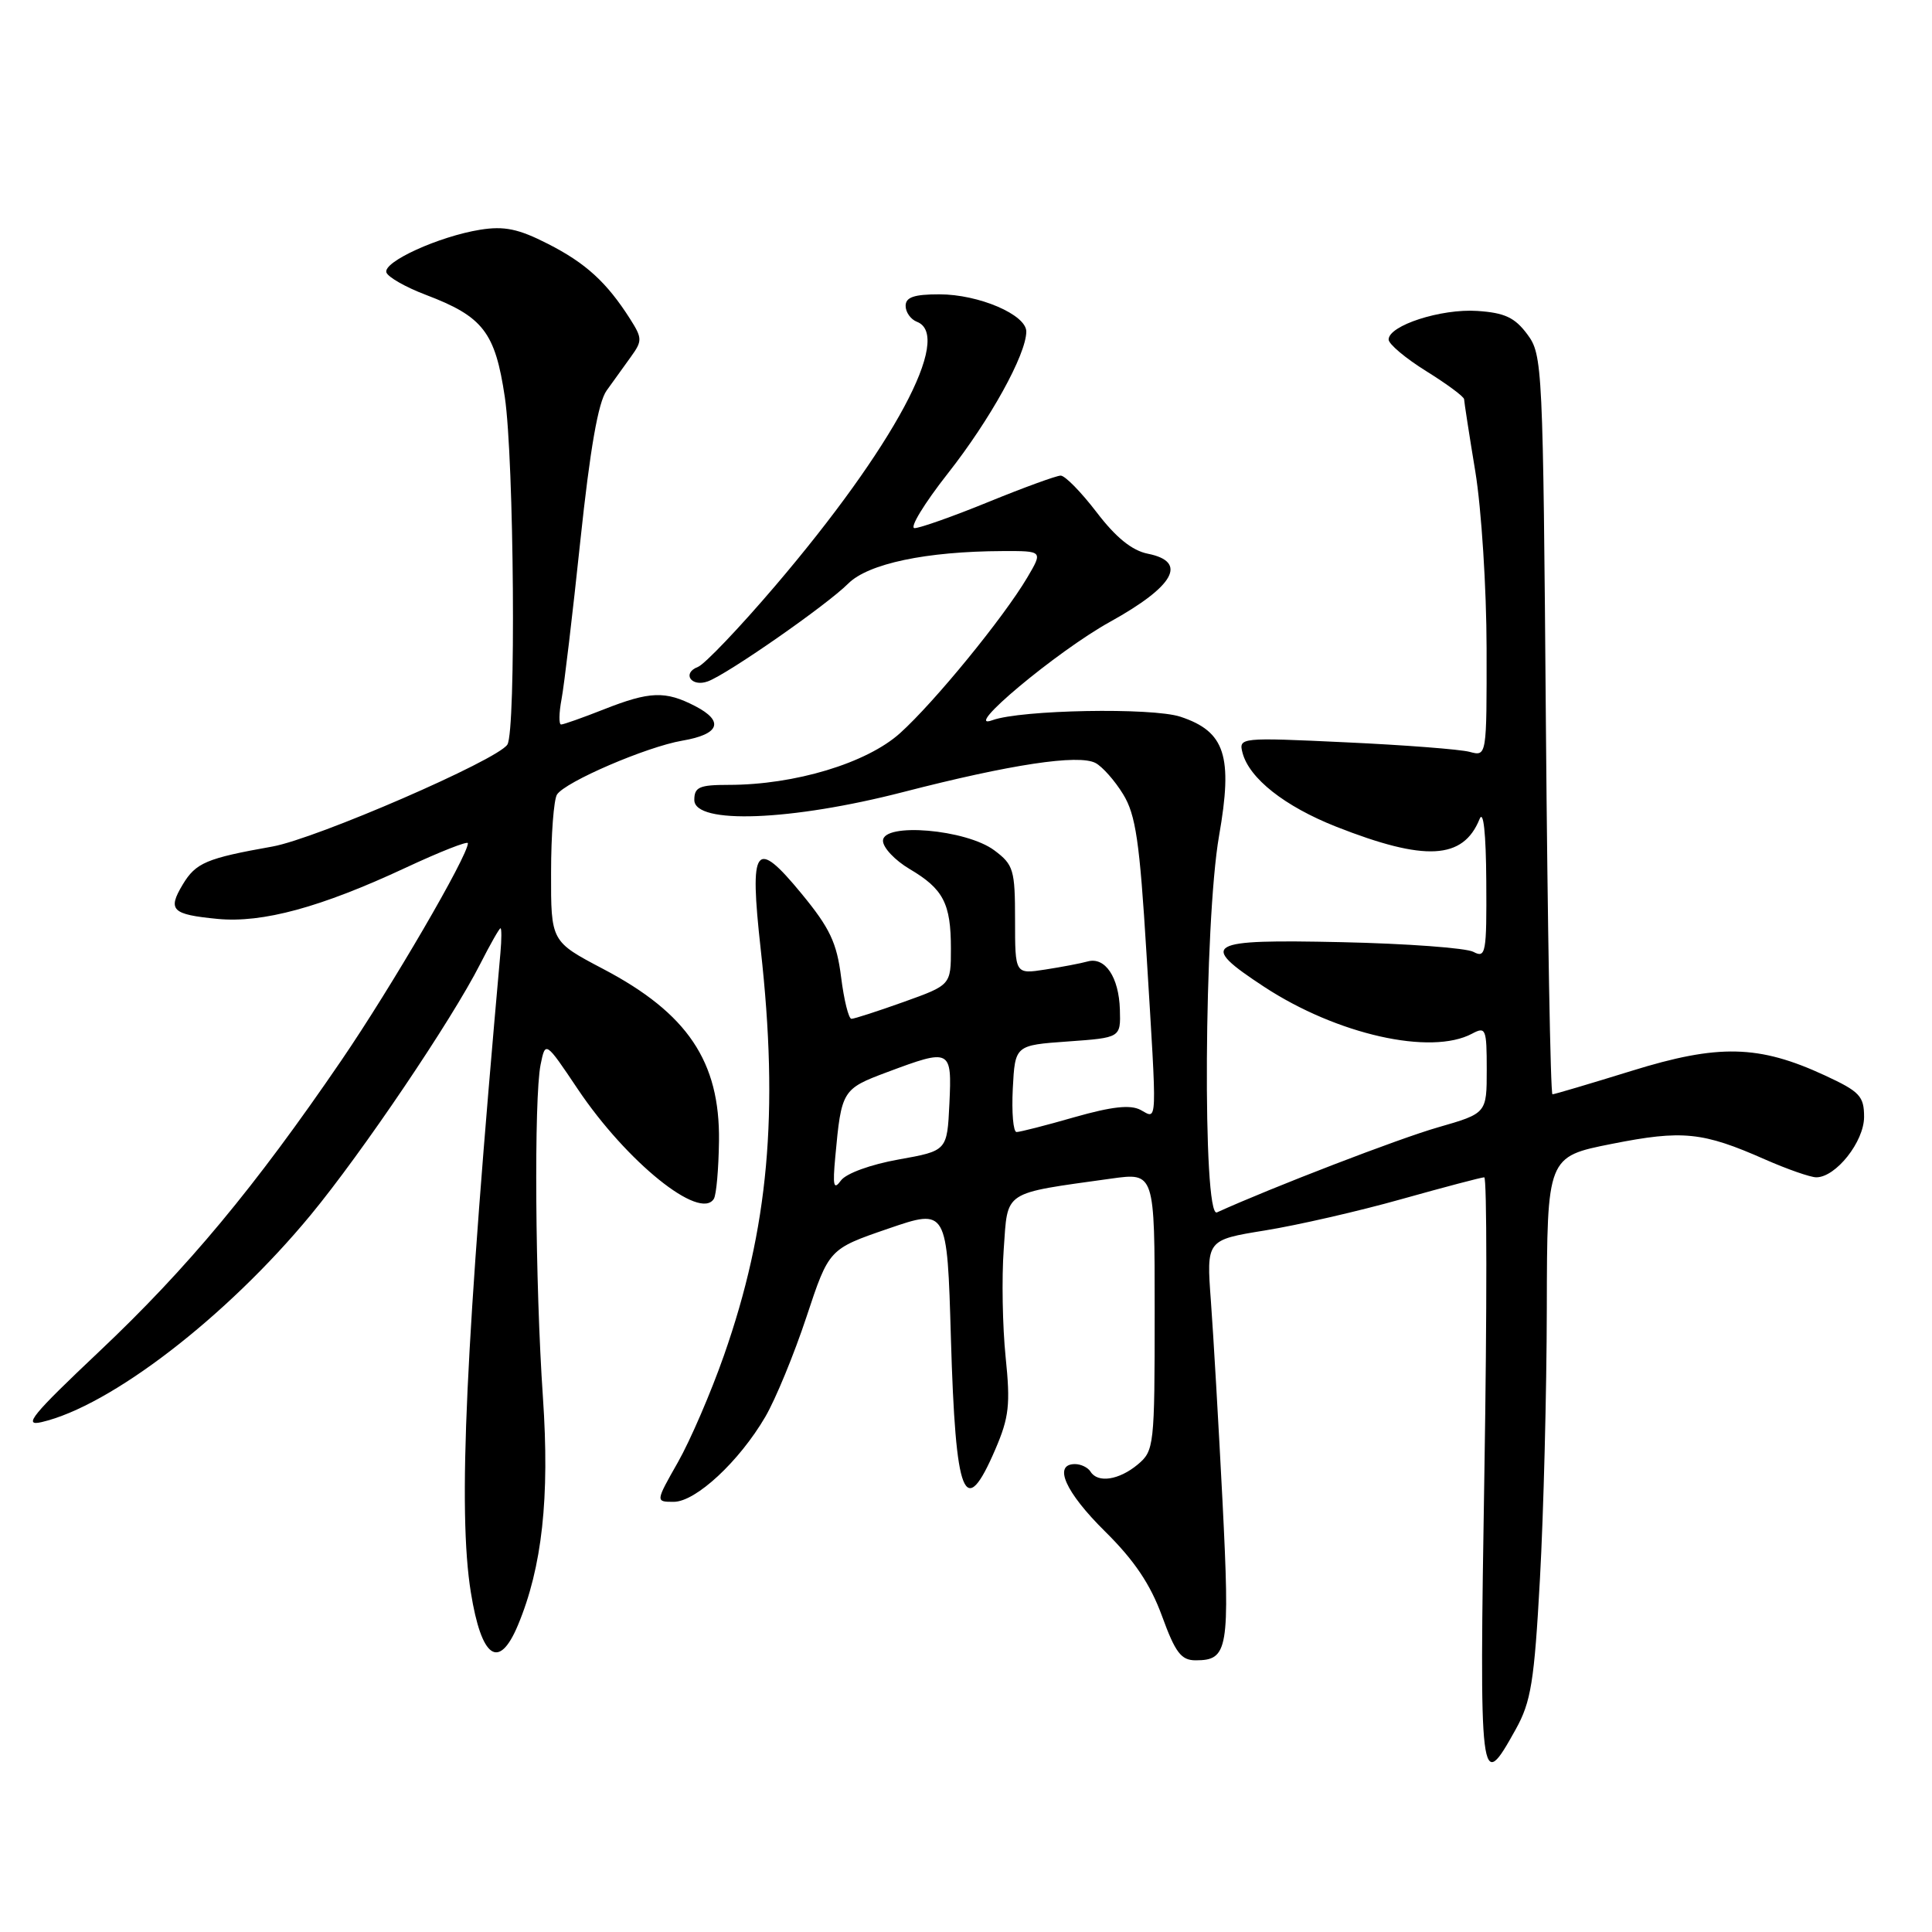 <?xml version="1.0" encoding="UTF-8" standalone="no"?>
<!DOCTYPE svg PUBLIC "-//W3C//DTD SVG 1.1//EN" "http://www.w3.org/Graphics/SVG/1.1/DTD/svg11.dtd" >
<svg xmlns="http://www.w3.org/2000/svg" xmlns:xlink="http://www.w3.org/1999/xlink" version="1.1" viewBox="0 0 256 256">
 <g >
 <path fill="currentColor"
d=" M 200.84 229.15 C 202.87 225.50 203.30 222.86 204.05 209.22 C 204.53 200.57 204.94 184.45 204.96 173.39 C 205.00 153.27 205.00 153.27 213.57 151.57 C 222.94 149.71 225.61 149.98 233.87 153.63 C 236.83 154.93 239.89 156.00 240.67 156.00 C 243.26 156.00 247.00 151.27 247.00 148.00 C 247.00 145.25 246.43 144.64 241.81 142.50 C 233.05 138.44 227.70 138.32 216.18 141.90 C 210.68 143.60 205.97 145.00 205.71 145.00 C 205.45 145.00 205.06 122.97 204.84 96.04 C 204.46 48.36 204.40 47.01 202.37 44.29 C 200.72 42.07 199.37 41.44 195.74 41.20 C 190.95 40.88 184.00 43.13 184.00 44.99 C 184.00 45.59 186.25 47.48 189.00 49.19 C 191.75 50.90 194.00 52.57 194.00 52.90 C 194.01 53.23 194.67 57.55 195.49 62.50 C 196.30 67.45 196.97 77.96 196.98 85.87 C 197.00 100.23 197.00 100.23 194.75 99.63 C 193.51 99.29 186.11 98.72 178.30 98.36 C 164.32 97.70 164.12 97.73 164.64 99.75 C 165.53 103.14 170.22 106.84 177.05 109.54 C 188.83 114.18 193.87 113.91 196.05 108.53 C 196.56 107.26 196.90 110.35 196.94 116.79 C 197.00 126.30 196.87 127.00 195.24 126.13 C 194.28 125.61 186.39 125.03 177.72 124.84 C 159.72 124.45 158.75 125.01 167.51 130.76 C 177.15 137.08 189.61 139.89 195.07 136.96 C 196.87 136.00 197.00 136.31 197.00 141.73 C 197.00 147.52 197.00 147.52 190.54 149.38 C 185.42 150.84 168.48 157.36 161.25 160.65 C 159.32 161.52 159.54 122.15 161.53 110.76 C 163.39 100.16 162.34 96.93 156.41 94.97 C 152.65 93.73 135.27 94.05 131.50 95.43 C 127.26 96.99 140.05 86.29 147.08 82.40 C 155.62 77.67 157.42 74.43 152.09 73.37 C 149.99 72.95 147.86 71.22 145.31 67.88 C 143.26 65.20 141.12 63.01 140.54 63.02 C 139.97 63.03 135.68 64.59 131.00 66.50 C 126.33 68.41 121.91 69.97 121.19 69.98 C 120.47 69.99 122.45 66.74 125.58 62.75 C 131.21 55.60 135.97 46.98 135.99 43.94 C 136.00 41.70 129.70 39.00 124.47 39.00 C 121.12 39.00 120.00 39.38 120.00 40.53 C 120.00 41.37 120.67 42.32 121.50 42.64 C 126.32 44.49 118.40 59.24 102.72 77.63 C 97.97 83.20 93.36 88.03 92.48 88.37 C 90.32 89.20 91.60 91.08 93.78 90.29 C 96.35 89.37 109.56 80.17 112.39 77.33 C 115.05 74.68 122.72 73.06 132.85 73.02 C 138.20 73.00 138.20 73.00 136.11 76.54 C 132.98 81.83 123.85 93.01 119.27 97.14 C 114.86 101.12 105.31 104.00 96.55 104.00 C 92.67 104.00 92.00 104.29 92.00 106.00 C 92.00 109.27 104.84 108.78 119.68 104.95 C 133.91 101.28 142.91 99.92 145.16 101.10 C 146.07 101.58 147.72 103.44 148.82 105.24 C 150.49 107.95 151.01 111.50 151.91 126.28 C 153.34 149.67 153.39 148.28 151.13 147.07 C 149.78 146.35 147.34 146.62 142.38 148.03 C 138.60 149.12 135.14 150.00 134.70 150.00 C 134.26 150.00 134.04 147.41 134.20 144.25 C 134.50 138.50 134.50 138.50 141.50 138.00 C 148.50 137.50 148.50 137.50 148.39 133.77 C 148.26 129.47 146.43 126.75 144.11 127.40 C 143.22 127.65 140.70 128.13 138.50 128.47 C 134.50 129.09 134.50 129.09 134.50 121.91 C 134.50 115.25 134.30 114.58 131.76 112.68 C 128.04 109.89 117.00 108.95 117.00 111.41 C 117.00 112.32 118.59 114.00 120.53 115.15 C 125.00 117.79 126.00 119.71 126.00 125.69 C 126.00 130.52 126.00 130.52 119.75 132.76 C 116.31 133.99 113.19 135.00 112.82 135.00 C 112.45 135.00 111.83 132.51 111.45 129.47 C 110.88 124.92 109.96 122.97 106.22 118.43 C 100.06 110.94 99.27 112.02 100.80 125.80 C 103.22 147.52 101.84 162.75 95.92 179.62 C 94.21 184.50 91.47 190.86 89.83 193.75 C 86.85 199.00 86.85 199.00 89.27 199.00 C 92.19 199.00 97.95 193.65 101.41 187.73 C 102.77 185.40 105.22 179.45 106.86 174.50 C 109.84 165.50 109.84 165.50 117.67 162.81 C 125.50 160.12 125.50 160.12 126.00 177.31 C 126.62 198.56 127.80 201.54 131.88 192.06 C 133.71 187.81 133.90 186.11 133.25 179.81 C 132.84 175.79 132.72 169.36 133.00 165.51 C 133.56 157.67 132.74 158.20 147.25 156.17 C 153.00 155.37 153.00 155.37 153.00 173.77 C 153.00 191.64 152.93 192.23 150.75 194.06 C 148.27 196.12 145.46 196.55 144.50 195.00 C 144.16 194.45 143.23 194.00 142.44 194.00 C 139.50 194.00 141.16 197.72 146.41 202.91 C 150.30 206.75 152.43 209.92 153.97 214.13 C 155.74 218.99 156.51 220.00 158.43 220.00 C 162.74 220.00 162.98 218.62 161.99 198.95 C 161.47 188.80 160.78 176.85 160.45 172.40 C 159.85 164.30 159.85 164.30 167.62 163.04 C 171.90 162.35 180.04 160.49 185.71 158.89 C 191.38 157.30 196.31 156.00 196.67 156.00 C 197.03 156.00 197.04 173.58 196.69 195.07 C 196.01 237.04 196.09 237.69 200.84 229.15 Z  M 68.63 215.34 C 71.84 207.66 72.85 198.45 71.94 185.15 C 70.91 170.13 70.74 145.54 71.63 141.08 C 72.27 137.92 72.27 137.92 76.55 144.30 C 83.03 153.96 92.76 161.81 94.59 158.85 C 94.92 158.32 95.22 154.88 95.27 151.19 C 95.40 140.66 91.10 134.26 79.92 128.39 C 73.00 124.75 73.00 124.75 73.02 115.63 C 73.02 110.61 73.38 105.96 73.80 105.29 C 74.87 103.60 85.68 98.95 90.41 98.14 C 95.36 97.30 96.00 95.57 92.11 93.56 C 88.16 91.52 86.11 91.59 80.00 94.00 C 77.21 95.10 74.67 96.00 74.35 96.00 C 74.04 96.00 74.06 94.48 74.41 92.63 C 74.76 90.78 75.88 81.33 76.90 71.64 C 78.19 59.47 79.26 53.31 80.38 51.75 C 81.26 50.51 82.72 48.49 83.61 47.26 C 85.12 45.17 85.11 44.81 83.49 42.26 C 80.40 37.41 77.62 34.86 72.58 32.30 C 68.70 30.32 66.82 29.93 63.63 30.44 C 58.17 31.32 50.73 34.70 51.20 36.10 C 51.41 36.72 53.76 38.06 56.43 39.07 C 64.02 41.95 65.61 44.02 66.89 52.61 C 68.12 60.92 68.39 96.84 67.23 98.66 C 65.93 100.71 41.90 111.13 36.10 112.17 C 27.33 113.73 25.95 114.32 24.21 117.21 C 22.18 120.60 22.76 121.17 28.83 121.76 C 34.78 122.33 42.50 120.23 53.75 114.98 C 58.29 112.86 62.00 111.40 62.00 111.73 C 62.00 113.40 51.86 130.81 45.24 140.50 C 33.75 157.33 24.85 168.03 13.16 179.07 C 4.26 187.48 2.99 189.02 5.50 188.44 C 14.65 186.32 30.01 174.50 41.16 161.00 C 47.99 152.73 59.86 135.16 63.62 127.75 C 64.95 125.14 66.16 123.00 66.32 123.00 C 66.47 123.00 66.47 124.46 66.31 126.25 C 61.67 178.22 60.65 200.23 62.39 211.00 C 63.80 219.77 66.11 221.37 68.63 215.34 Z  M 110.68 153.28 C 111.49 144.48 111.60 144.29 117.54 142.07 C 125.99 138.91 126.14 138.99 125.80 146.25 C 125.50 152.49 125.50 152.49 119.06 153.64 C 115.37 154.30 112.12 155.48 111.43 156.42 C 110.46 157.75 110.32 157.16 110.68 153.28 Z "/>
</g>
</svg>